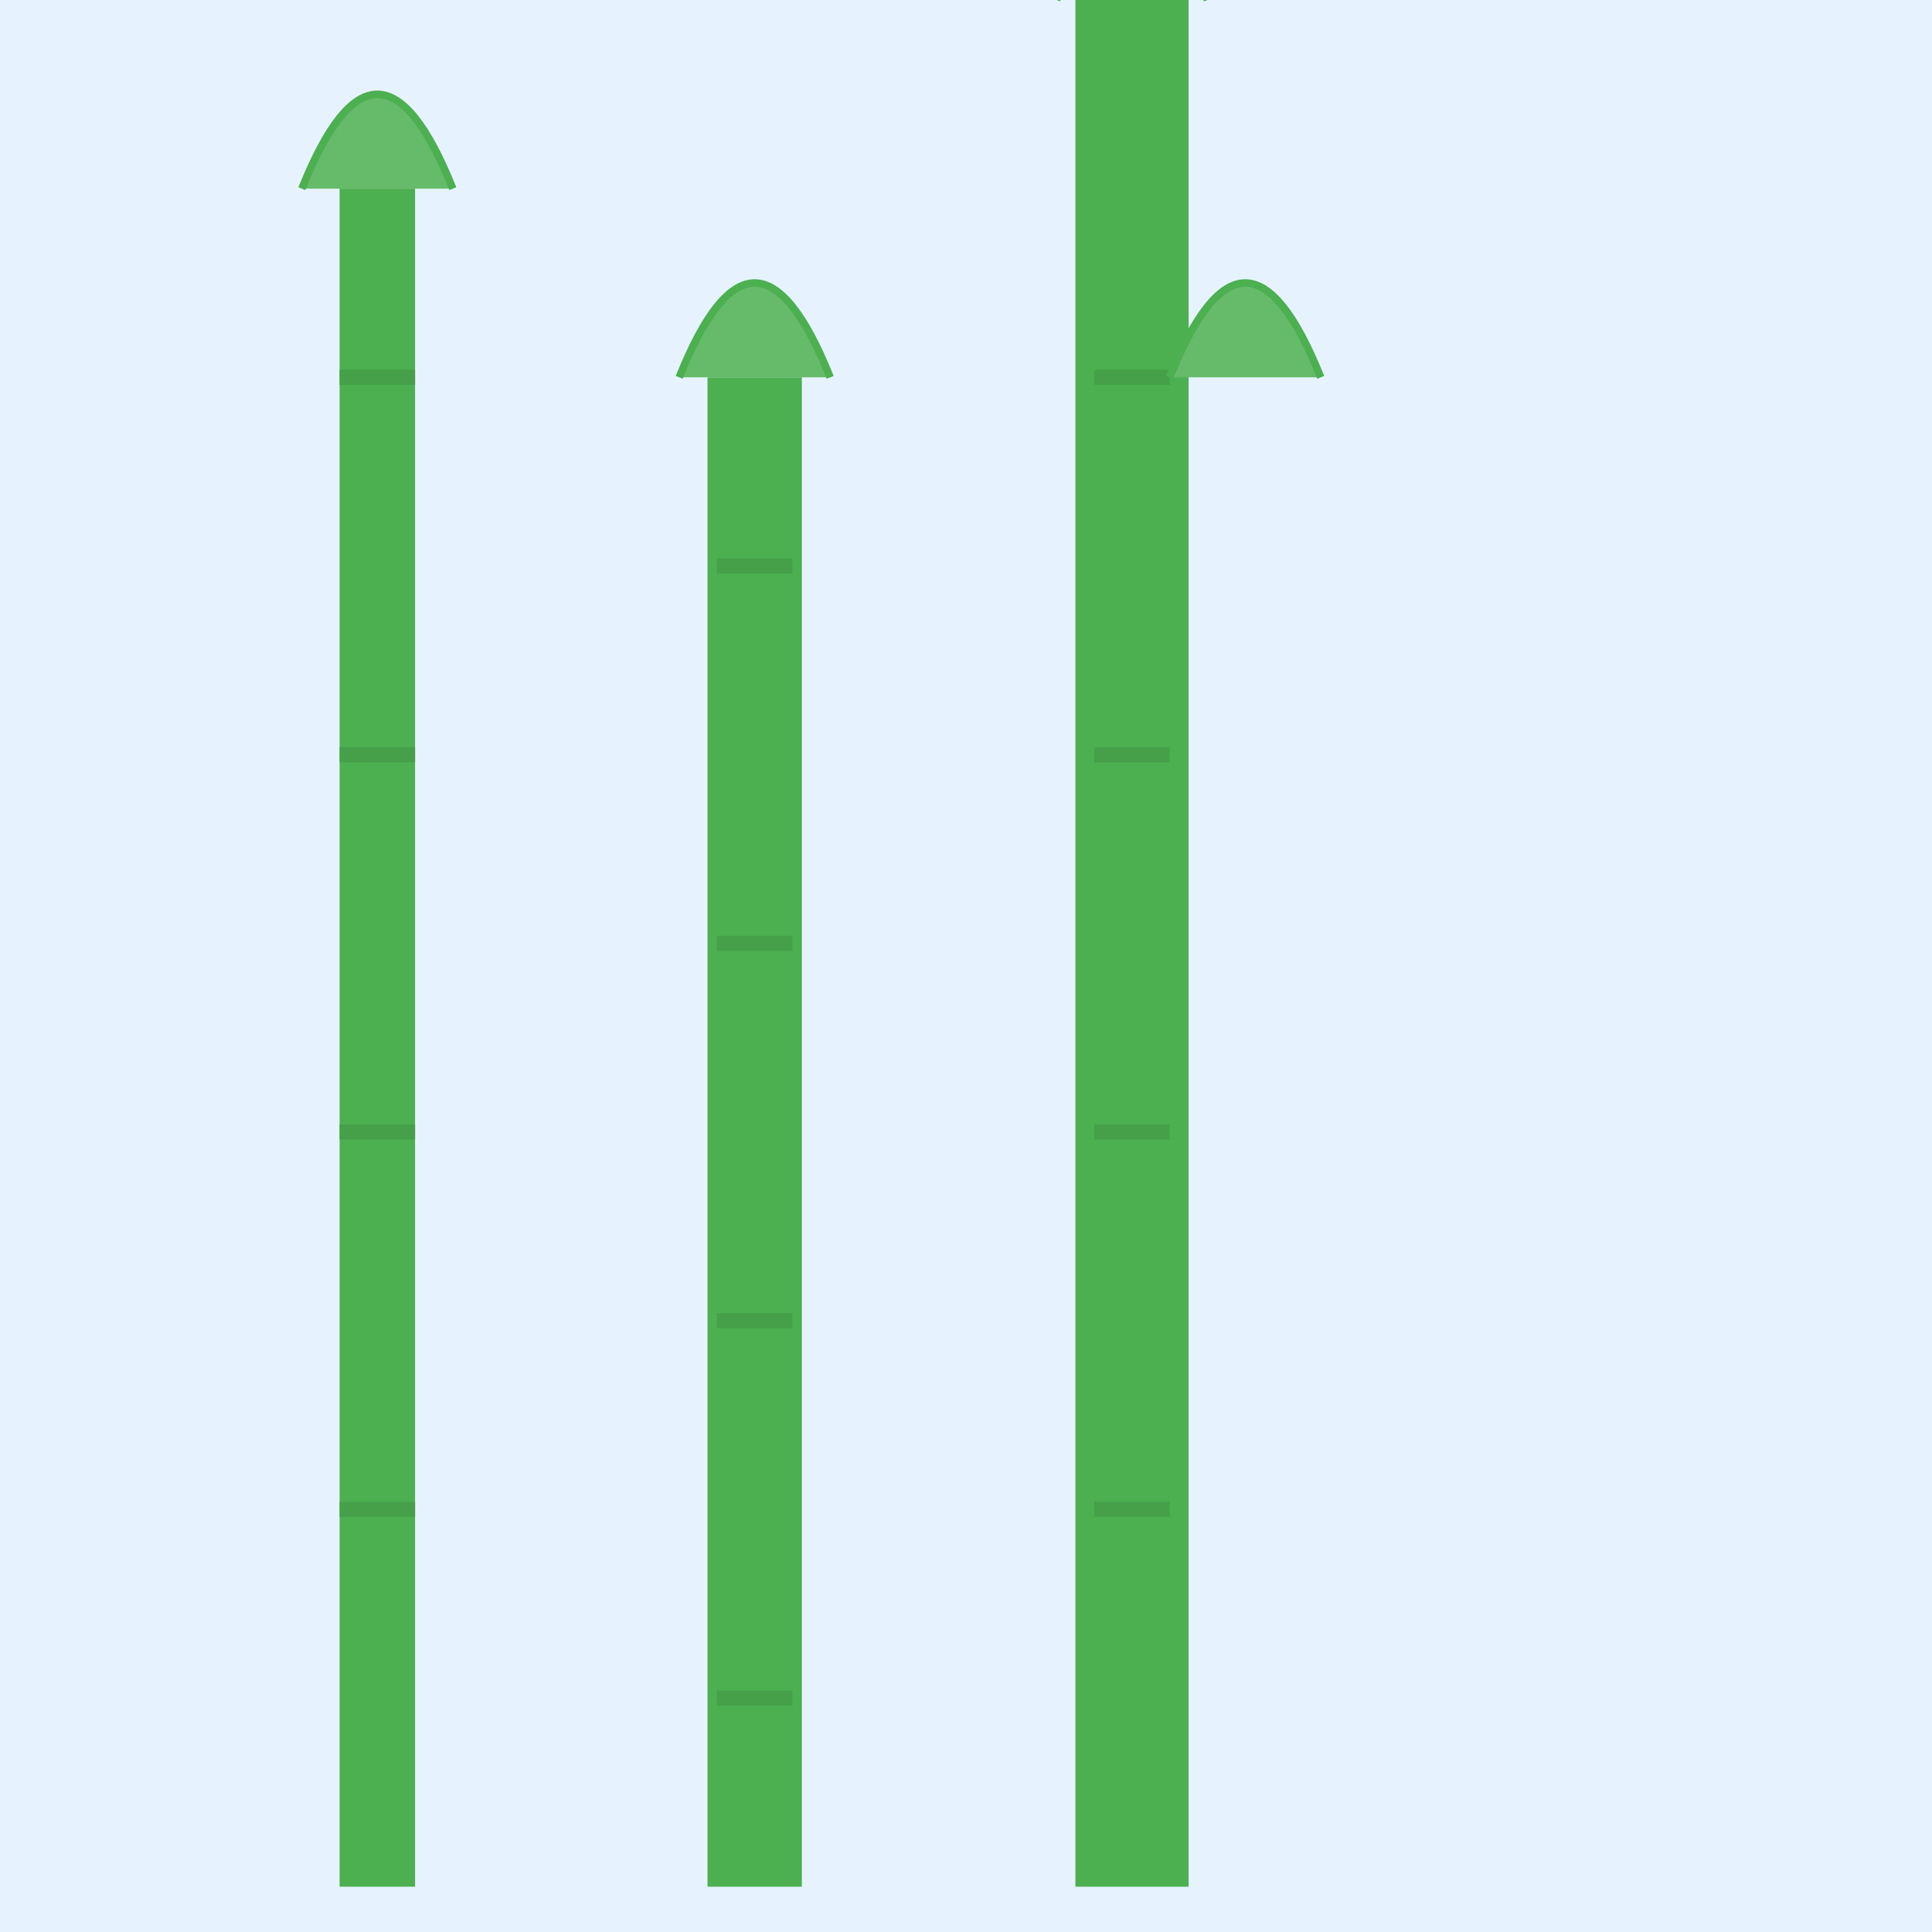 <svg xmlns="http://www.w3.org/2000/svg" viewBox="0 0 512 512">
  <rect width="100%" height="100%" fill="#e6f3ff"/>
  
  <!-- Bamboo 1 -->
  <path d="M100 50 L100 500" stroke="#4CAF50" stroke-width="20"/>
  <path d="M90 100 L110 100" stroke="#45a049" stroke-width="4"/>
  <path d="M90 200 L110 200" stroke="#45a049" stroke-width="4"/>
  <path d="M90 300 L110 300" stroke="#45a049" stroke-width="4"/>
  <path d="M90 400 L110 400" stroke="#45a049" stroke-width="4"/>
  
  <!-- Bamboo 2 -->
  <path d="M200 100 L200 500" stroke="#4CAF50" stroke-width="25"/>
  <path d="M190 150 L210 150" stroke="#45a049" stroke-width="4"/>
  <path d="M190 250 L210 250" stroke="#45a049" stroke-width="4"/>
  <path d="M190 350 L210 350" stroke="#45a049" stroke-width="4"/>
  <path d="M190 450 L210 450" stroke="#45a049" stroke-width="4"/>
  
  <!-- Bamboo 3 -->
  <path d="M300 0 L300 500" stroke="#4CAF50" stroke-width="30"/>
  <path d="M290 100 L310 100" stroke="#45a049" stroke-width="4"/>
  <path d="M290 200 L310 200" stroke="#45a049" stroke-width="4"/>
  <path d="M290 300 L310 300" stroke="#45a049" stroke-width="4"/>
  <path d="M290 400 L310 400" stroke="#45a049" stroke-width="4"/>
  
  <!-- Bamboo leaves -->
  <path d="M80 50 Q100 0 120 50" fill="#66BB6A" stroke="#4CAF50" stroke-width="2"/>
  <path d="M180 100 Q200 50 220 100" fill="#66BB6A" stroke="#4CAF50" stroke-width="2"/>
  <path d="M280 0 Q300 -50 320 0" fill="#66BB6A" stroke="#4CAF50" stroke-width="2"/>
  <path d="M310 100 Q330 50 350 100" fill="#66BB6A" stroke="#4CAF50" stroke-width="2"/>
</svg>